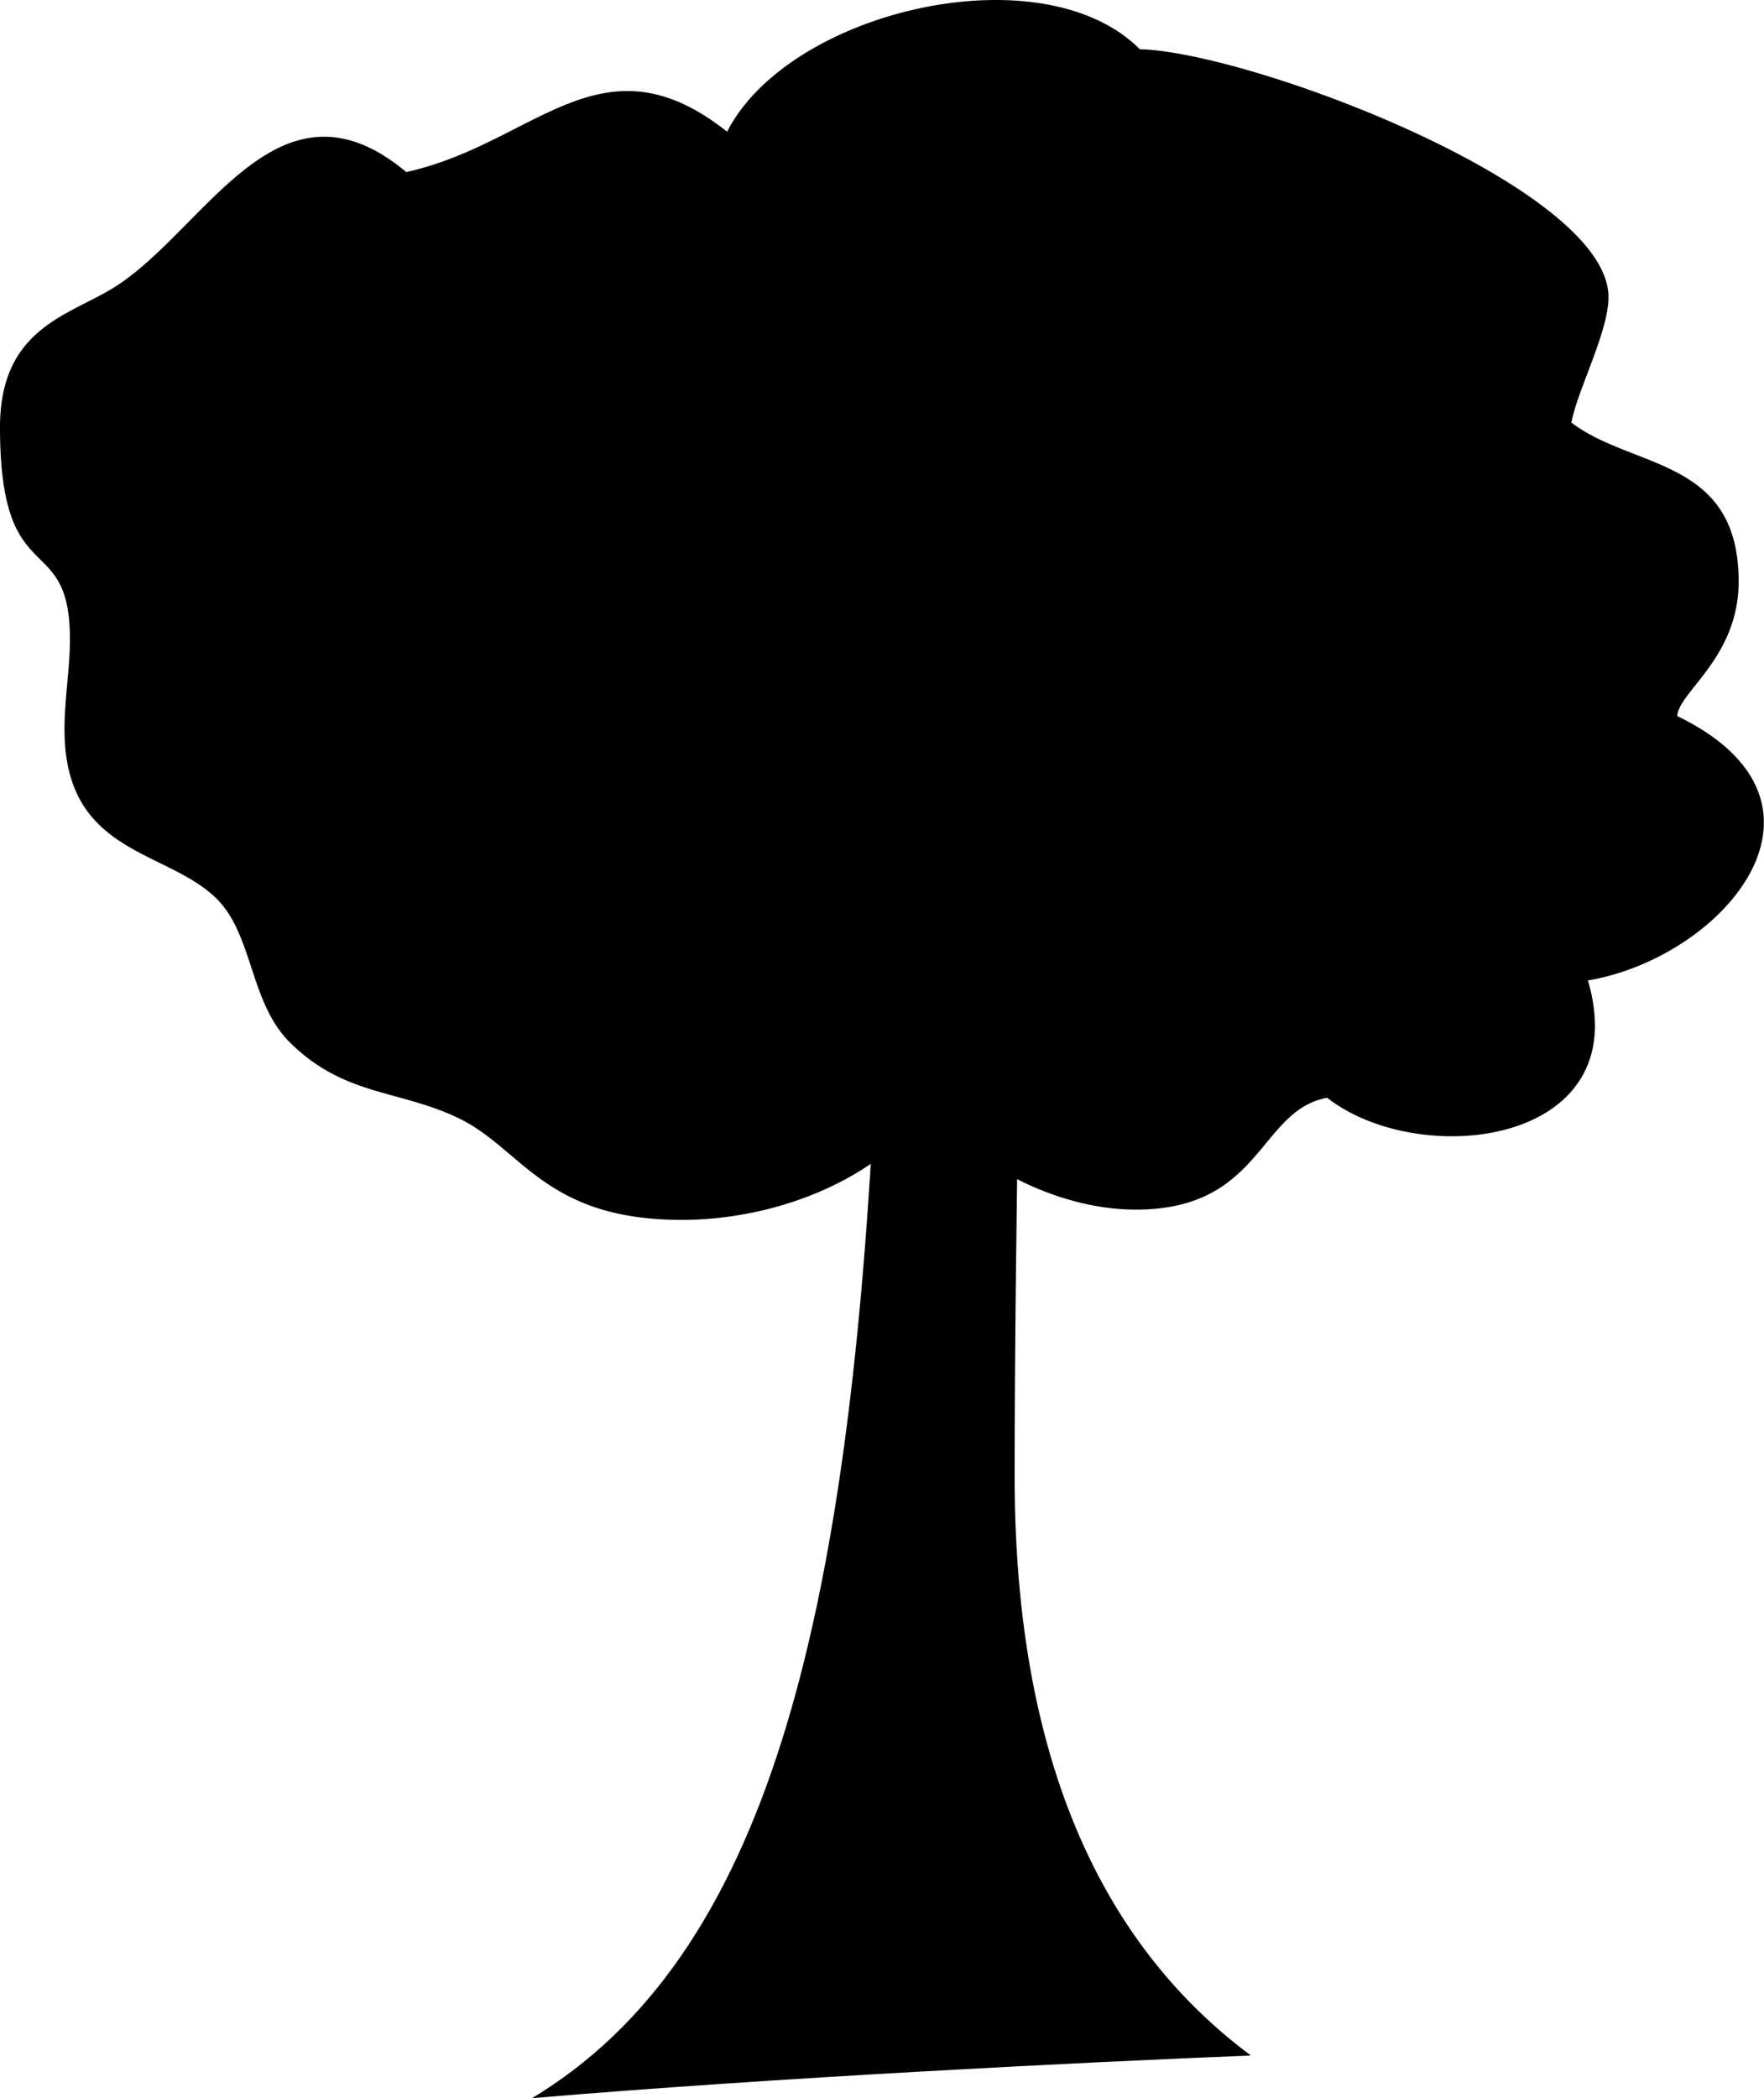 <svg class="logo" viewBox="0 0 564.28 670.9">
  <defs>
    <style>
      .cls-1 {
        fill: #c7b299;
      }

      .cls-2 {
        fill: #39b54a;
      }

      .cls-3 {
        fill: none;
        stroke: #fff;
        stroke-linecap: round;
        stroke-dashoffset: 7px;
        stroke-width: 10px;
        stroke-dasharray: 20 15 15 15 20;
      }
    </style>
  </defs>
  <g id="base_tree" data-name="base tree">
    <path class="cls-1" d="M554.54,722.23c0-41.57.62-81.65,1.27-131.19-15.24.59-30.48,1.27-45.72,1.64C501.94,770,475,875.91,400.16,921c77.4-6.57,176.7-11.52,229.93-13.64C591.05,878.26,554.54,825.4,554.54,722.23Z" transform="translate(-229.97 -250.13)" />
    <path class="cls-2" d="M527.71,603.09c-15.13,23.44-48.6,37.09-79.66,37.09-43.71,0-51-22.65-71.28-32.47-19-9.21-36.75-7-54.13-24.34-12.86-12.8-11.66-34.39-23.48-46-16.1-15.78-48.56-14-48.56-54,0-9.68,1.74-19.53,1.74-28.82,0-35.79-22.37-14.21-22.37-67.77,0-32.55,23.09-35.88,37.66-45.49,22-14.56,40.6-47.44,66-47.44,8,0,16.65,3.24,26.31,11.29,29-6.37,48-25.9,70.72-25.9,9.62,0,19.91,3.5,31.91,13,12.9-25.26,51.78-42.11,85.94-42.11,18.27,0,35.19,4.82,46.07,15.74,35.44.9,149.93,44.14,149.93,79.28,0,11.12-10.07,30-11.86,40.1,19.63,15,53.49,11.11,53.49,50.84,0,24.32-19.35,35.42-19.63,43,19.83,9.62,27.69,21.86,27.69,34,0,23-27.91,45.74-56.3,50.54A50.63,50.63,0,0,1,740.18,578c0,24.4-22.39,35.44-45.81,35.44-14.61,0-29.62-4.29-39.87-12.32-22,4.12-20.74,35.78-61.21,35.78-26.82,0-55.95-16.52-65.58-33.79" transform="translate(-229.97 -250.13)" />
  </g>
  <g id="symbolic_tree" data-name="symbolic tree">
    <line class="cls-3" x1="238.02" y1="126.4" x2="326.03" y2="126.4" />
    <line class="cls-3" x1="281.02" y1="195.03" x2="369.03" y2="195.03" />
    <line class="cls-3" x1="281.26" y1="160.71" x2="369.32" y2="160.71" />
    <line class="cls-3" x1="281.02" y1="263.67" x2="369.03" y2="263.67" />
    <line class="cls-3" x1="281.02" y1="297.98" x2="369.03" y2="297.98" />
    <line class="cls-3" x1="194.75" y1="92.07" x2="346.42" y2="92.07" />
    <line class="cls-3" x1="238.02" y1="229.43" x2="326.03" y2="229.43" />
  </g>
</svg>